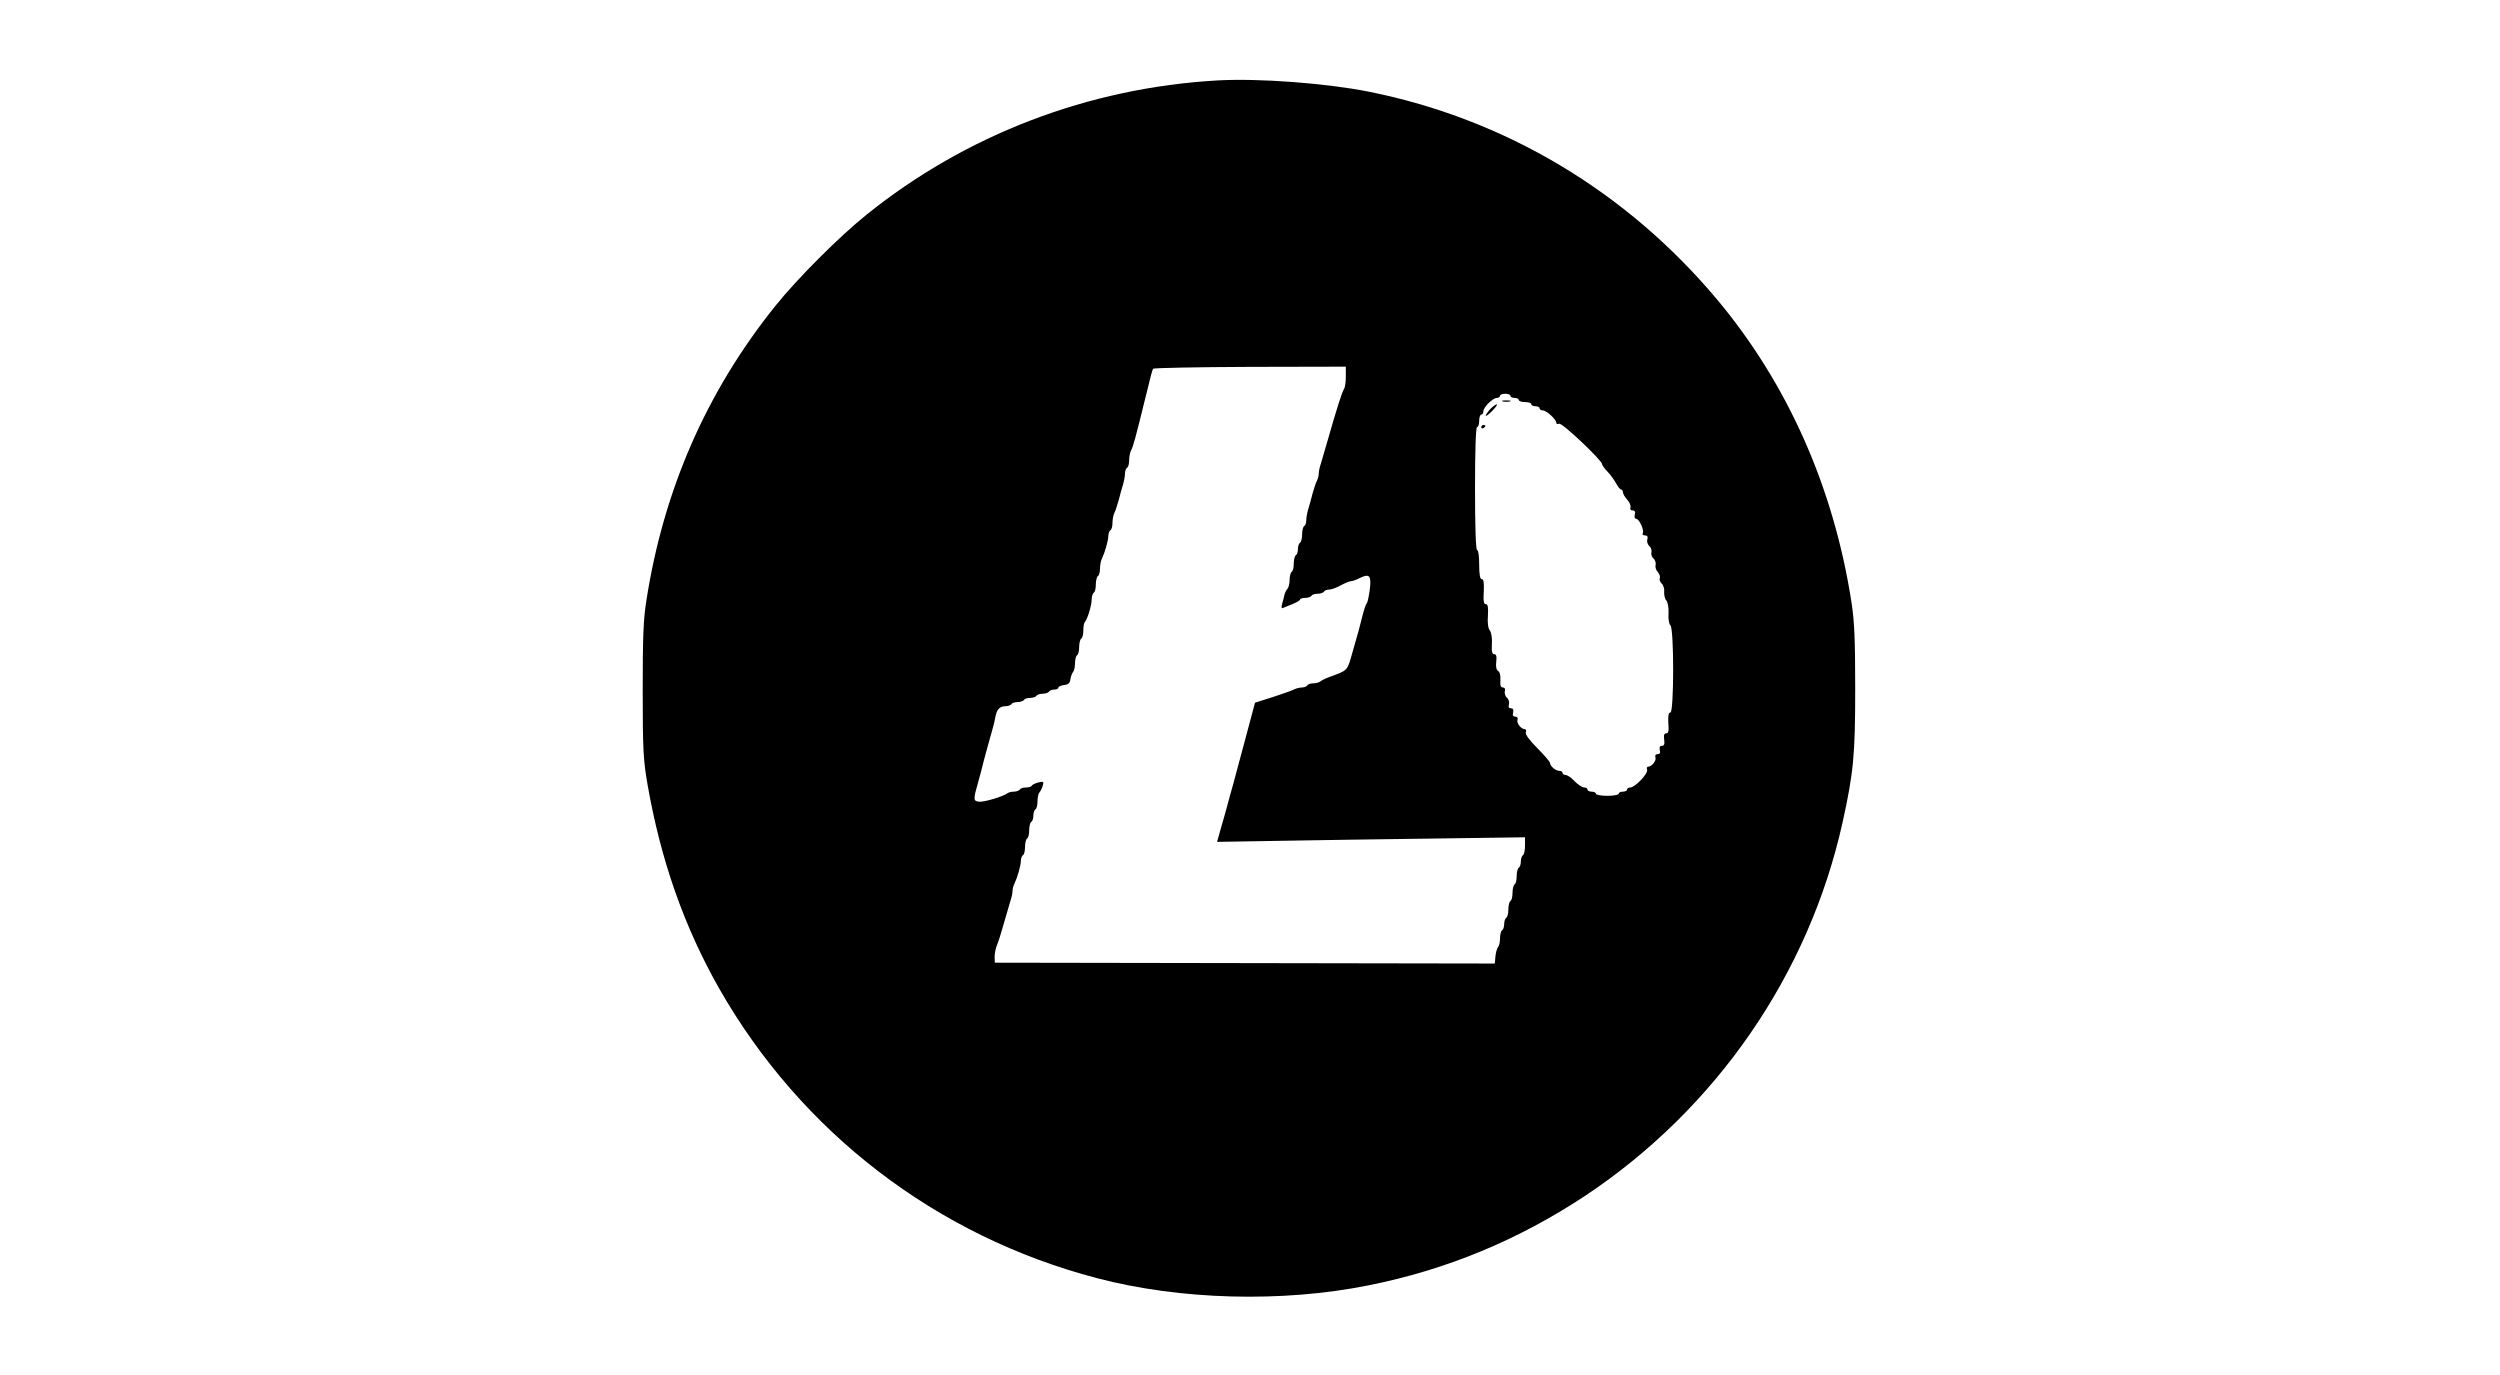 <?xml version="1.0" standalone="no"?>
<!DOCTYPE svg PUBLIC "-//W3C//DTD SVG 20010904//EN"
 "http://www.w3.org/TR/2001/REC-SVG-20010904/DTD/svg10.dtd">
<svg version="1.0" xmlns="http://www.w3.org/2000/svg"
 width="1200pt" height="660pt" viewBox="0 0 1200 660"
 preserveAspectRatio="xMidYMid meet">
<g transform="translate(0,660) scale(0.1,-0.1)"
fill="#000000" stroke="none">
<path d="M5845 6214 c-620 -35 -1209 -261 -1685 -644 -133 -107 -331 -305
-438 -438 -330 -411 -536 -881 -619 -1412 -15 -94 -18 -175 -18 -435 0 -287 3
-333 23 -450 64 -365 175 -681 343 -978 394 -692 1043 -1190 1814 -1392 399
-105 889 -118 1302 -35 377 75 721 218 1043 431 628 418 1072 1062 1234 1790
53 241 61 322 61 644 0 240 -4 323 -18 415 -86 552 -306 1046 -643 1450 -435
520 -1019 869 -1674 1000 -206 41 -530 65 -725 54z m615 -1422 c0 -26 -4 -52
-8 -58 -8 -9 -35 -92 -81 -254 -12 -41 -26 -89 -31 -106 -6 -17 -10 -38 -10
-47 0 -10 -4 -25 -9 -35 -5 -9 -14 -37 -21 -62 -6 -25 -16 -59 -21 -76 -5 -17
-9 -40 -9 -52 0 -11 -4 -24 -10 -27 -5 -3 -10 -21 -10 -40 0 -19 -4 -37 -10
-40 -5 -3 -10 -17 -10 -30 0 -13 -4 -27 -10 -30 -5 -3 -10 -21 -10 -40 0 -19
-4 -37 -10 -40 -5 -3 -10 -21 -10 -39 0 -17 -5 -37 -10 -42 -6 -6 -12 -19 -15
-30 -2 -10 -7 -30 -11 -43 -4 -13 -3 -22 2 -20 5 2 26 11 47 19 20 8 37 18 37
22 0 4 11 8 24 8 14 0 28 5 31 10 3 6 17 10 30 10 13 0 27 5 30 10 3 6 15 10
25 10 11 0 35 9 55 20 20 11 42 20 49 20 7 0 27 7 44 16 46 22 55 11 47 -55
-4 -31 -10 -60 -14 -66 -5 -5 -14 -32 -21 -60 -14 -56 -19 -76 -51 -186 -23
-80 -19 -76 -109 -109 -19 -7 -39 -17 -44 -22 -6 -4 -20 -8 -32 -8 -13 0 -26
-4 -29 -10 -3 -5 -15 -10 -26 -10 -10 0 -27 -4 -37 -9 -9 -5 -56 -22 -103 -37
l-85 -27 -43 -161 c-24 -89 -52 -192 -62 -231 -11 -38 -24 -86 -29 -105 -5
-19 -18 -66 -29 -103 l-19 -68 301 5 c166 3 499 8 740 11 l437 6 0 -40 c0 -22
-4 -43 -10 -46 -5 -3 -10 -17 -10 -30 0 -13 -4 -27 -10 -30 -5 -3 -10 -21 -10
-40 0 -19 -4 -37 -10 -40 -5 -3 -10 -21 -10 -40 0 -19 -4 -37 -10 -40 -5 -3
-10 -21 -10 -40 0 -19 -4 -37 -10 -40 -5 -3 -10 -17 -10 -30 0 -13 -4 -27 -10
-30 -5 -3 -10 -21 -10 -39 0 -17 -4 -36 -9 -41 -5 -6 -11 -26 -13 -45 l-3 -35
-1200 2 -1200 2 -1 28 c0 15 5 42 12 58 7 17 22 64 33 105 12 41 26 89 31 106
6 17 10 38 10 47 0 10 4 25 9 35 14 29 31 87 31 110 0 11 5 24 10 27 6 3 10
21 10 40 0 19 5 37 10 40 6 3 10 21 10 40 0 19 5 37 10 40 6 3 10 17 10 30 0
13 5 27 10 30 6 3 10 21 10 39 0 17 4 36 9 42 5 5 12 19 16 32 6 21 4 22 -22
16 -15 -4 -29 -11 -31 -16 -2 -4 -14 -8 -27 -8 -13 0 -27 -4 -30 -10 -3 -5
-16 -10 -29 -10 -12 0 -26 -4 -31 -8 -19 -15 -114 -44 -137 -40 -26 3 -27 10
-3 93 9 33 21 76 25 95 5 19 18 69 30 110 12 41 25 89 27 105 7 40 21 55 49
55 12 0 26 5 29 10 3 6 17 10 30 10 13 0 27 5 30 10 3 6 17 10 30 10 13 0 27
5 30 10 3 6 17 10 30 10 13 0 27 5 30 10 3 6 15 10 26 10 10 0 19 4 19 9 0 5
12 11 28 13 20 2 28 9 30 28 2 14 8 29 13 35 5 5 9 24 9 41 0 18 5 36 10 39 6
3 10 21 10 40 0 19 5 37 10 40 6 3 10 21 10 39 0 18 3 36 7 40 12 12 33 80 33
108 0 15 5 30 10 33 6 3 10 21 10 40 0 19 5 37 10 40 6 3 10 19 10 36 0 16 4
37 9 47 14 29 31 87 31 110 0 11 5 24 10 27 6 3 10 19 10 36 0 16 4 37 9 47 5
9 14 37 21 62 6 25 16 59 21 76 5 17 9 40 9 52 0 11 5 24 10 27 6 3 10 19 10
36 0 16 4 37 9 47 10 17 22 61 70 257 24 99 32 129 36 135 3 4 212 8 465 9
l460 1 0 -48z m790 -92 c0 -5 9 -10 20 -10 11 0 20 -4 20 -10 0 -5 14 -10 30
-10 17 0 30 -4 30 -10 0 -5 9 -10 20 -10 11 0 20 -4 20 -10 0 -5 7 -10 15 -10
18 0 65 -43 65 -59 0 -6 6 -8 14 -5 14 6 206 -176 206 -194 0 -5 12 -22 28
-38 15 -16 33 -42 41 -57 8 -15 18 -27 23 -27 4 0 8 -6 8 -13 0 -7 9 -23 21
-36 11 -12 18 -29 15 -37 -3 -8 1 -14 10 -14 11 0 15 -6 11 -20 -3 -12 0 -20
6 -20 15 0 41 -56 32 -70 -3 -5 1 -10 11 -10 11 0 15 -6 11 -20 -3 -10 2 -25
10 -31 8 -7 12 -21 10 -30 -3 -10 2 -24 10 -30 8 -7 12 -21 10 -31 -3 -10 2
-25 10 -33 8 -9 13 -22 10 -30 -3 -7 1 -19 9 -26 8 -7 14 -25 12 -39 -1 -15 3
-35 11 -43 7 -9 11 -35 10 -61 -2 -26 2 -51 9 -58 18 -18 17 -418 0 -418 -9 0
-12 -15 -10 -50 3 -38 1 -50 -10 -50 -10 0 -13 -9 -10 -30 3 -22 0 -30 -11
-30 -10 0 -13 -6 -10 -20 4 -14 0 -20 -11 -20 -9 0 -13 -6 -10 -15 6 -15 -17
-45 -35 -45 -6 0 -8 -7 -5 -14 7 -18 -58 -86 -81 -86 -8 0 -15 -4 -15 -10 0
-5 -9 -10 -20 -10 -11 0 -20 -4 -20 -10 0 -5 -25 -10 -55 -10 -30 0 -55 5 -55
10 0 6 -9 10 -20 10 -11 0 -20 5 -20 10 0 6 -7 10 -16 10 -9 0 -30 14 -46 30
-15 17 -35 30 -43 30 -8 0 -15 5 -15 10 0 6 -7 10 -16 10 -17 0 -44 23 -44 38
0 5 -27 37 -61 71 -39 39 -59 67 -55 76 3 8 1 15 -5 15 -18 0 -41 30 -35 45 3
9 -1 15 -10 15 -11 0 -15 6 -11 20 3 14 0 20 -10 20 -10 0 -14 6 -10 20 3 10
-2 25 -10 31 -8 7 -12 21 -10 31 3 11 0 18 -9 18 -11 0 -14 10 -12 36 1 21 -3
39 -11 43 -9 6 -12 22 -9 45 3 26 0 36 -10 36 -10 0 -13 13 -11 49 2 29 -3 56
-10 65 -8 10 -12 36 -9 71 2 41 0 55 -10 55 -10 0 -13 15 -10 60 2 43 -1 60
-9 60 -9 0 -13 21 -13 70 0 40 -4 70 -10 70 -6 0 -10 105 -10 295 0 190 4 295
10 295 6 0 10 14 10 30 0 17 5 30 10 30 6 0 10 7 10 15 0 20 45 65 65 65 8 0
15 5 15 10 0 6 11 10 25 10 14 0 25 -4 25 -10z"/>
<path d="M7213 4673 c9 -2 25 -2 35 0 9 3 1 5 -18 5 -19 0 -27 -2 -17 -5z"/>
<path d="M7151 4634 c-12 -14 -21 -27 -19 -30 3 -2 17 10 33 26 16 17 25 30
19 29 -5 0 -20 -11 -33 -25z"/>
<path d="M7110 4549 c0 -5 5 -7 10 -4 6 3 10 8 10 11 0 2 -4 4 -10 4 -5 0 -10
-5 -10 -11z"/>
</g>
</svg>
